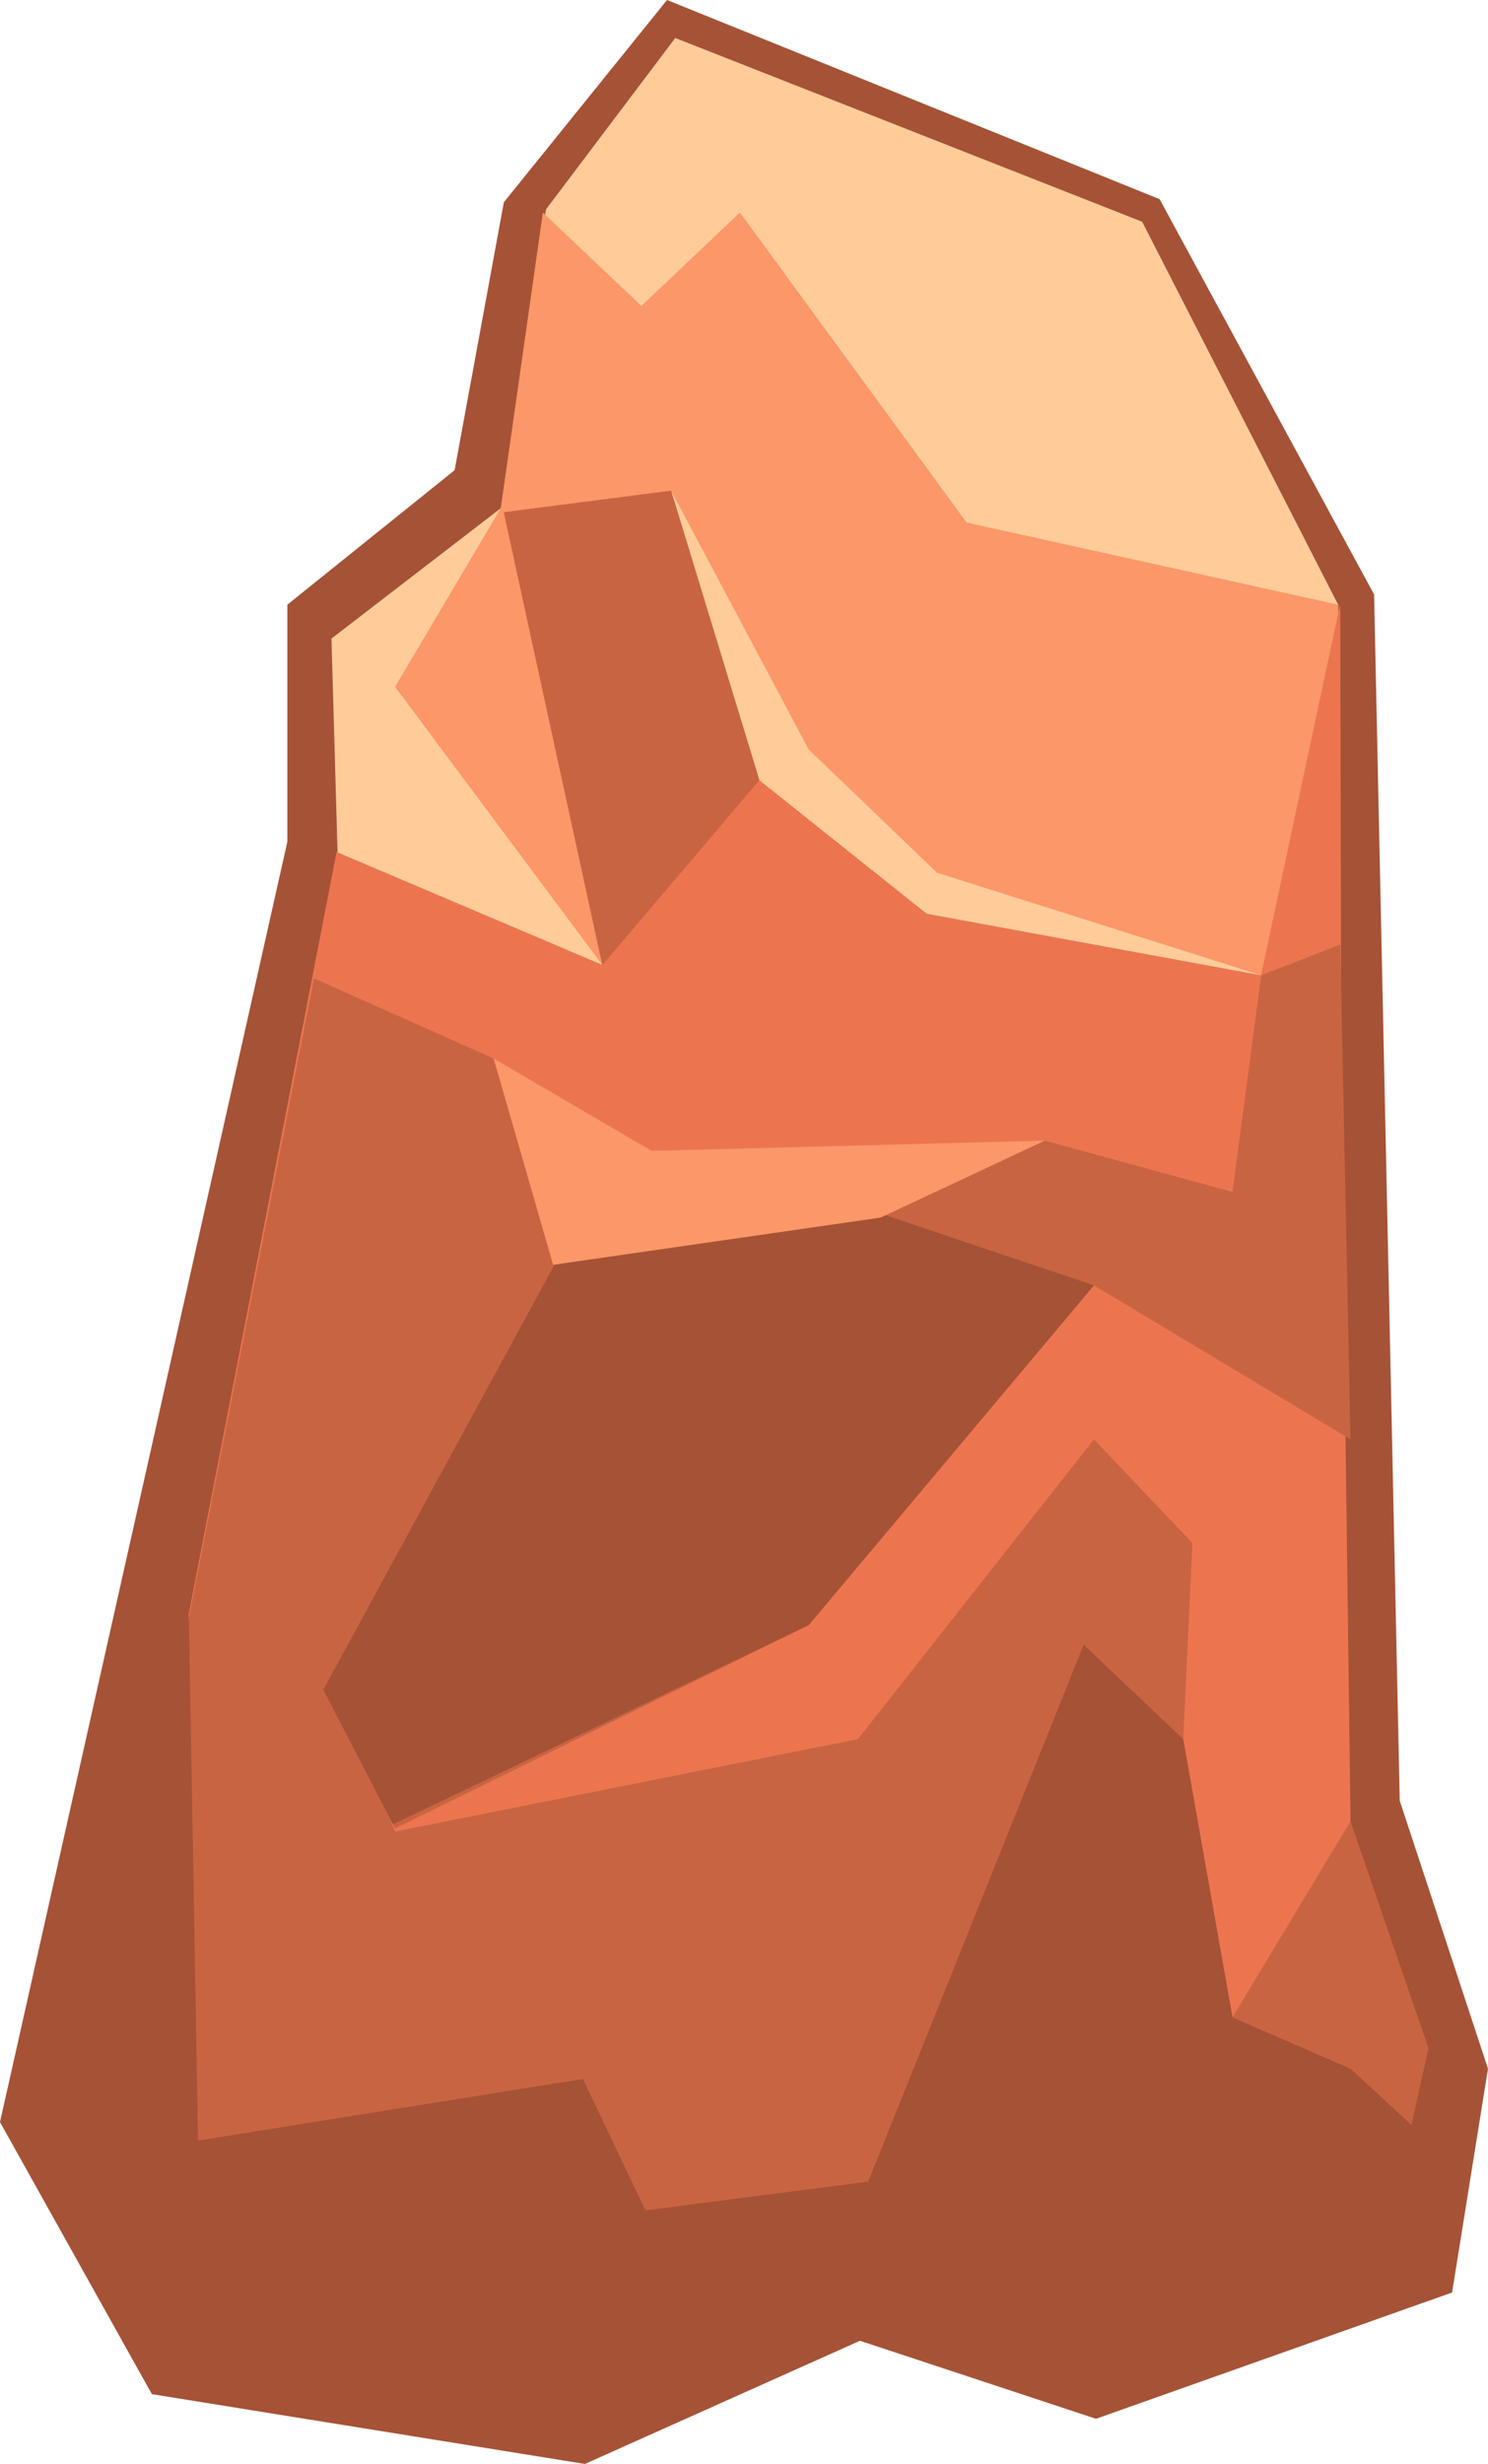 <?xml version="1.0" encoding="utf-8"?>
<!-- Generator: Adobe Illustrator 21.0.2, SVG Export Plug-In . SVG Version: 6.00 Build 0)  -->
<svg version="1.1" xmlns="http://www.w3.org/2000/svg" xmlns:xlink="http://www.w3.org/1999/xlink" x="0px" y="0px"
	 viewBox="0 0 145 240" style="enable-background:new 0 0 145 240;" xml:space="preserve">
<style type="text/css">
	.st0{fill:#A65236;}
	.st1{fill:#FFCC99;}
	.st2{fill:#FB9768;}
	.st3{fill:#EC754F;}
	.st4{fill:#C96442;}
</style>
<g id="stone3">
	<g>
		<polygon class="st0" points="145,201.5 136.4,175.4 133.9,57.9 113,19.4 65,0 49.1,19.7 44.3,45.8 28,58.9 28,82 0,206.7 
			14.8,233.2 57,240 83.8,228 106.8,235.6 141.5,223.3 		"/>
		<polygon class="st1" points="137.7,198.5 131.1,177.5 130.4,58.9 111.3,21.6 65.8,3.7 53.2,20.4 48.8,49.5 32.3,62.2 32.9,83.3 
			10,201.5 21.8,224 58.5,230.3 82.9,221 103.9,228 135.6,216.7 		"/>
		<polygon class="st2" points="137.7,198.5 131.1,177.5 130.4,58.9 94.2,50.9 72.1,20.7 62.5,29.8 52.9,20.7 48.8,49.5 38.5,66.9 
			58.7,94 32.9,83.3 10,201.5 21.8,224 58.5,230.3 82.9,221 103.9,228 135.6,216.7 		"/>
		<polygon class="st4" points="65.4,47.8 49.1,49.9 58.7,94 32.8,83 9.8,201.5 22.2,223.6 58.7,230.6 82.7,220.6 103.8,228.6 
			135.4,216.6 137.3,198.5 131.6,177.4 130.7,108.5 130.6,58.9 122.9,95 90.3,89 74,76 		"/>
		<polygon class="st3" points="65.4,47.8 49.1,49.9 58.7,94 32.8,83 9.8,201.5 22.2,223.6 58.7,230.6 82.7,220.6 103.8,228.6 
			135.4,216.6 137.3,198.5 131.6,177.4 130.7,108.5 130.6,58.9 122.9,95 90.3,89 74,76 		"/>
		<polygon class="st4" points="38.5,178.4 22.2,138.2 9.8,201.5 22.2,223.6 58.7,230.6 82.7,220.6 103.8,228.6 135.4,216.6 
			139.2,199.5 131.6,177.4 120.1,196.5 115.3,169.4 116.2,150.3 106.6,140.2 83.6,169.4 		"/>
		<polygon class="st0" points="19.3,208.5 18.4,157.3 6.9,203.5 20.3,227.6 57.7,234.6 82.7,224.6 105.7,231.6 138.5,217 
			139.2,208.5 131.6,201.5 120.1,196.5 115.3,169.4 105.6,160.2 84.6,212.5 62.9,215.3 56.8,202.5 		"/>
		<polygon class="st1" points="65.4,47.8 78.8,73 91.3,85 122.9,95 90.3,89 74,76 		"/>
		<polygon class="st4" points="30.6,95.3 22.2,138.2 31.8,165.1 38.5,178.1 78.8,158.3 106.6,125.2 131.6,140.2 130.6,92 122.9,95 
			120.1,116.1 101.8,111.1 85.8,118.6 56.8,118.1 48.1,103.1 		"/>
		<polygon class="st0" points="56.8,118.1 31.5,164.6 38.3,177.7 78.8,158.3 106.6,125.2 85.5,118.1 		"/>
		<polygon class="st2" points="63.5,112.1 101.8,111.1 85.8,118.6 53.9,123.2 48.1,103.1 		"/>
		<polygon class="st4" points="49.1,49.9 65.4,47.8 74,76 58.7,94 		"/>
	</g>
</g>
</svg>
